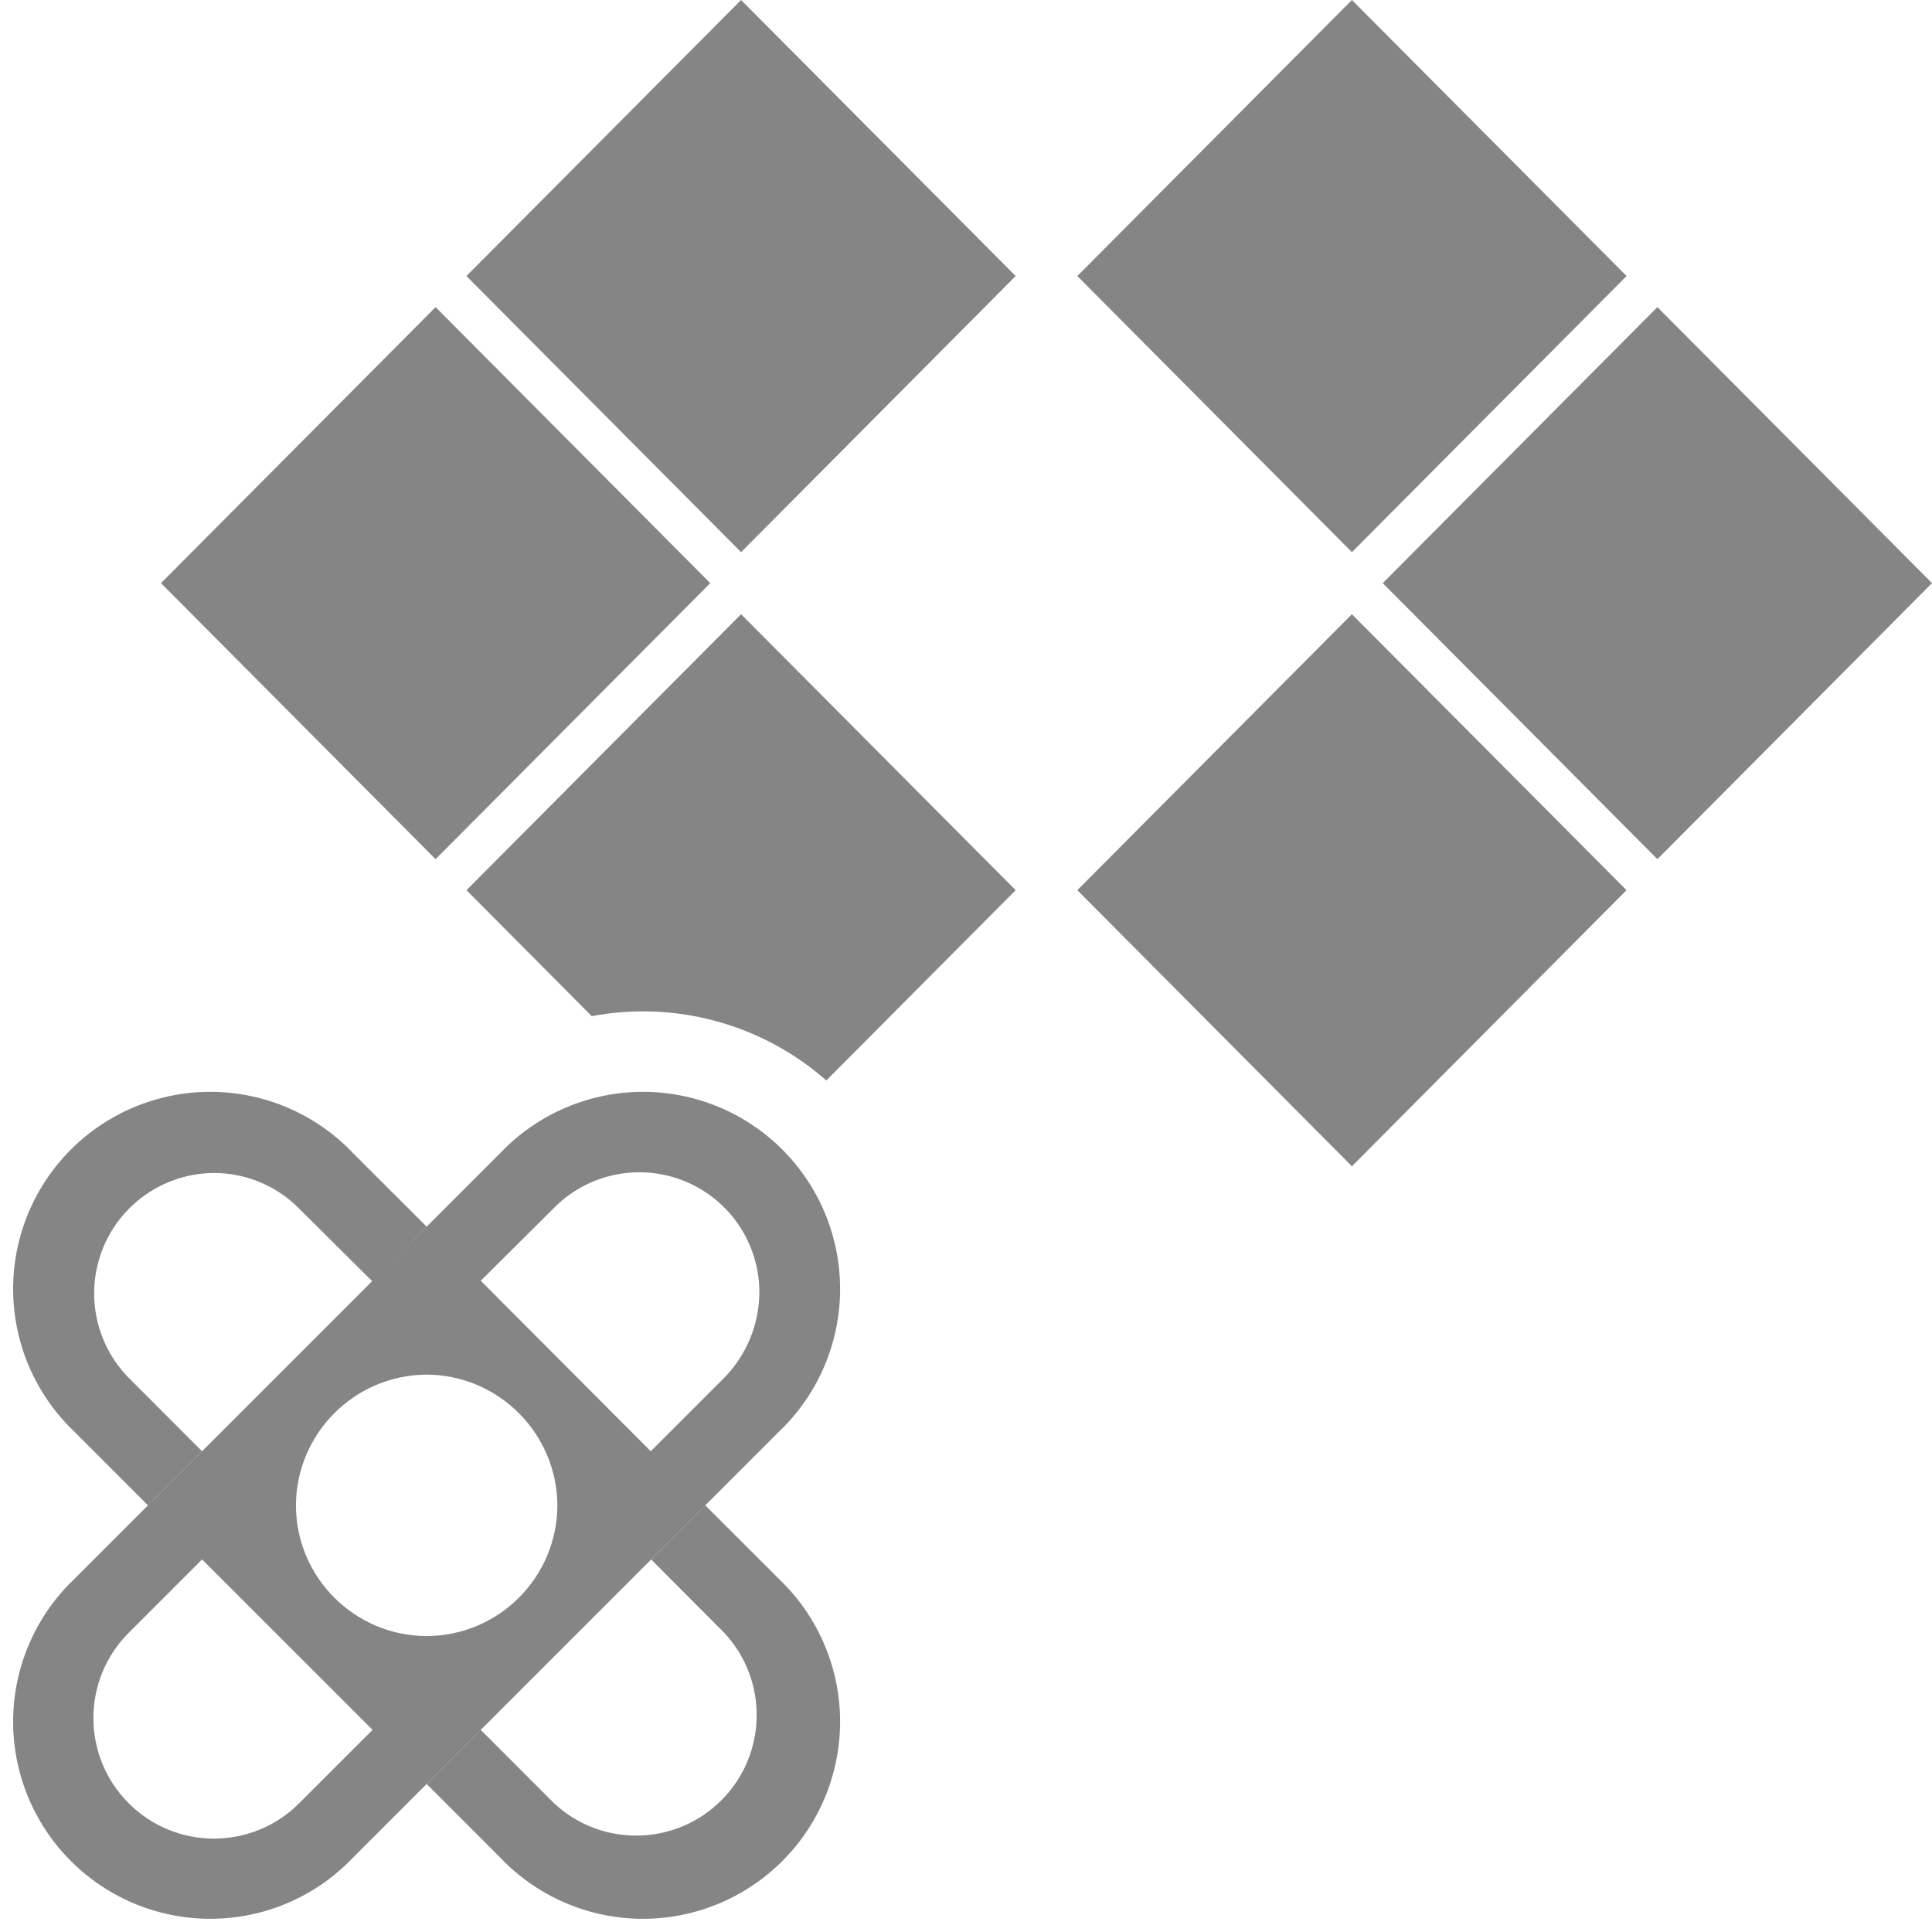 <?xml version="1.0" encoding="UTF-8"?>
<svg width="24px" height="24px" viewBox="0 0 24 24" version="1.1" xmlns="http://www.w3.org/2000/svg" xmlns:xlink="http://www.w3.org/1999/xlink">
    <title>Apigee</title>
    <g id="Apigee" stroke="none" stroke-width="1" fill="none" fill-rule="evenodd">
        <g id="CC" transform="translate(2, 0)" fill="#858585" fill-rule="nonzero">
            <polygon id="Path" points="3.794 3.429 7.206 0 10.617 3.429 7.206 6.859"></polygon>
            <polygon id="Path" points="0 7.244 3.411 3.815 6.823 7.244 3.411 10.673"></polygon>
            <path d="M7.206,7.63 L10.617,11.058 L8.265,13.422 C7.866,13.071 7.384,12.811 6.851,12.673 C6.352,12.544 5.84,12.531 5.351,12.623 L3.795,11.058 L7.206,7.63 Z" id="Path-2"></path>
            <polygon id="Path" points="11.383 3.429 14.794 0 18.206 3.429 14.794 6.859"></polygon>
            <polygon id="Path" points="15.177 7.244 18.589 3.815 22 7.244 18.589 10.673"></polygon>
            <polygon id="Path" points="11.383 11.058 14.794 7.63 18.205 11.058 14.794 14.488"></polygon>
        </g>
        <g transform="translate(0.163, 13.563)" fill="#858585" fill-rule="nonzero">
            <path d="M1.675,5.137 L2.347,4.465 L1.436,3.553 C1.014,3.124 0.891,2.485 1.121,1.93 C1.352,1.375 1.893,1.012 2.494,1.008 C2.89,1.008 3.269,1.165 3.548,1.446 L4.465,2.357 L5.137,1.675 L4.225,0.764 C3.613,0.118 2.698,-0.145 1.836,0.078 C0.974,0.301 0.301,0.974 0.078,1.836 C-0.145,2.698 0.118,3.613 0.764,4.225 L1.675,5.137 Z" id="Fill-1"></path>
            <path d="M8.598,5.137 L7.926,5.809 L8.838,6.725 C9.385,7.316 9.367,8.233 8.797,8.802 C8.227,9.371 7.309,9.387 6.72,8.838 L5.809,7.926 L5.137,8.598 L6.048,9.51 C6.661,10.156 7.576,10.418 8.437,10.195 C9.299,9.972 9.972,9.299 10.195,8.437 C10.418,7.576 10.156,6.661 9.51,6.048 L8.598,5.137 Z" id="Fill-3"></path>
            <path d="M3.553,8.838 C2.969,9.423 2.02,9.423 1.436,8.838 C0.851,8.253 0.851,7.305 1.436,6.72 L2.347,5.809 L4.465,7.926 L3.553,8.838 Z M6.725,1.436 C7.152,1.009 7.794,0.882 8.352,1.114 C8.909,1.346 9.272,1.891 9.27,2.494 C9.267,2.891 9.11,3.271 8.833,3.553 L7.921,4.465 L5.809,2.347 L6.725,1.436 Z M5.137,6.761 C4.241,6.758 3.515,6.032 3.513,5.137 L3.513,5.137 C3.518,4.242 4.242,3.518 5.137,3.513 L5.137,3.513 C6.031,3.518 6.755,4.242 6.761,5.137 L6.761,5.137 C6.758,6.032 6.032,6.758 5.137,6.761 L5.137,6.761 Z M8.598,5.137 L9.51,4.225 C10.156,3.613 10.418,2.698 10.195,1.836 C9.972,0.974 9.299,0.301 8.437,0.078 C7.576,-0.145 6.661,0.118 6.048,0.764 L5.137,1.675 L1.675,5.137 L0.764,6.048 C0.118,6.661 -0.145,7.576 0.078,8.437 C0.301,9.299 0.974,9.972 1.836,10.195 C2.698,10.418 3.613,10.156 4.225,9.51 L5.137,8.598 L8.598,5.137 Z" id="Fill-5"></path>
        </g>
    </g>
</svg>